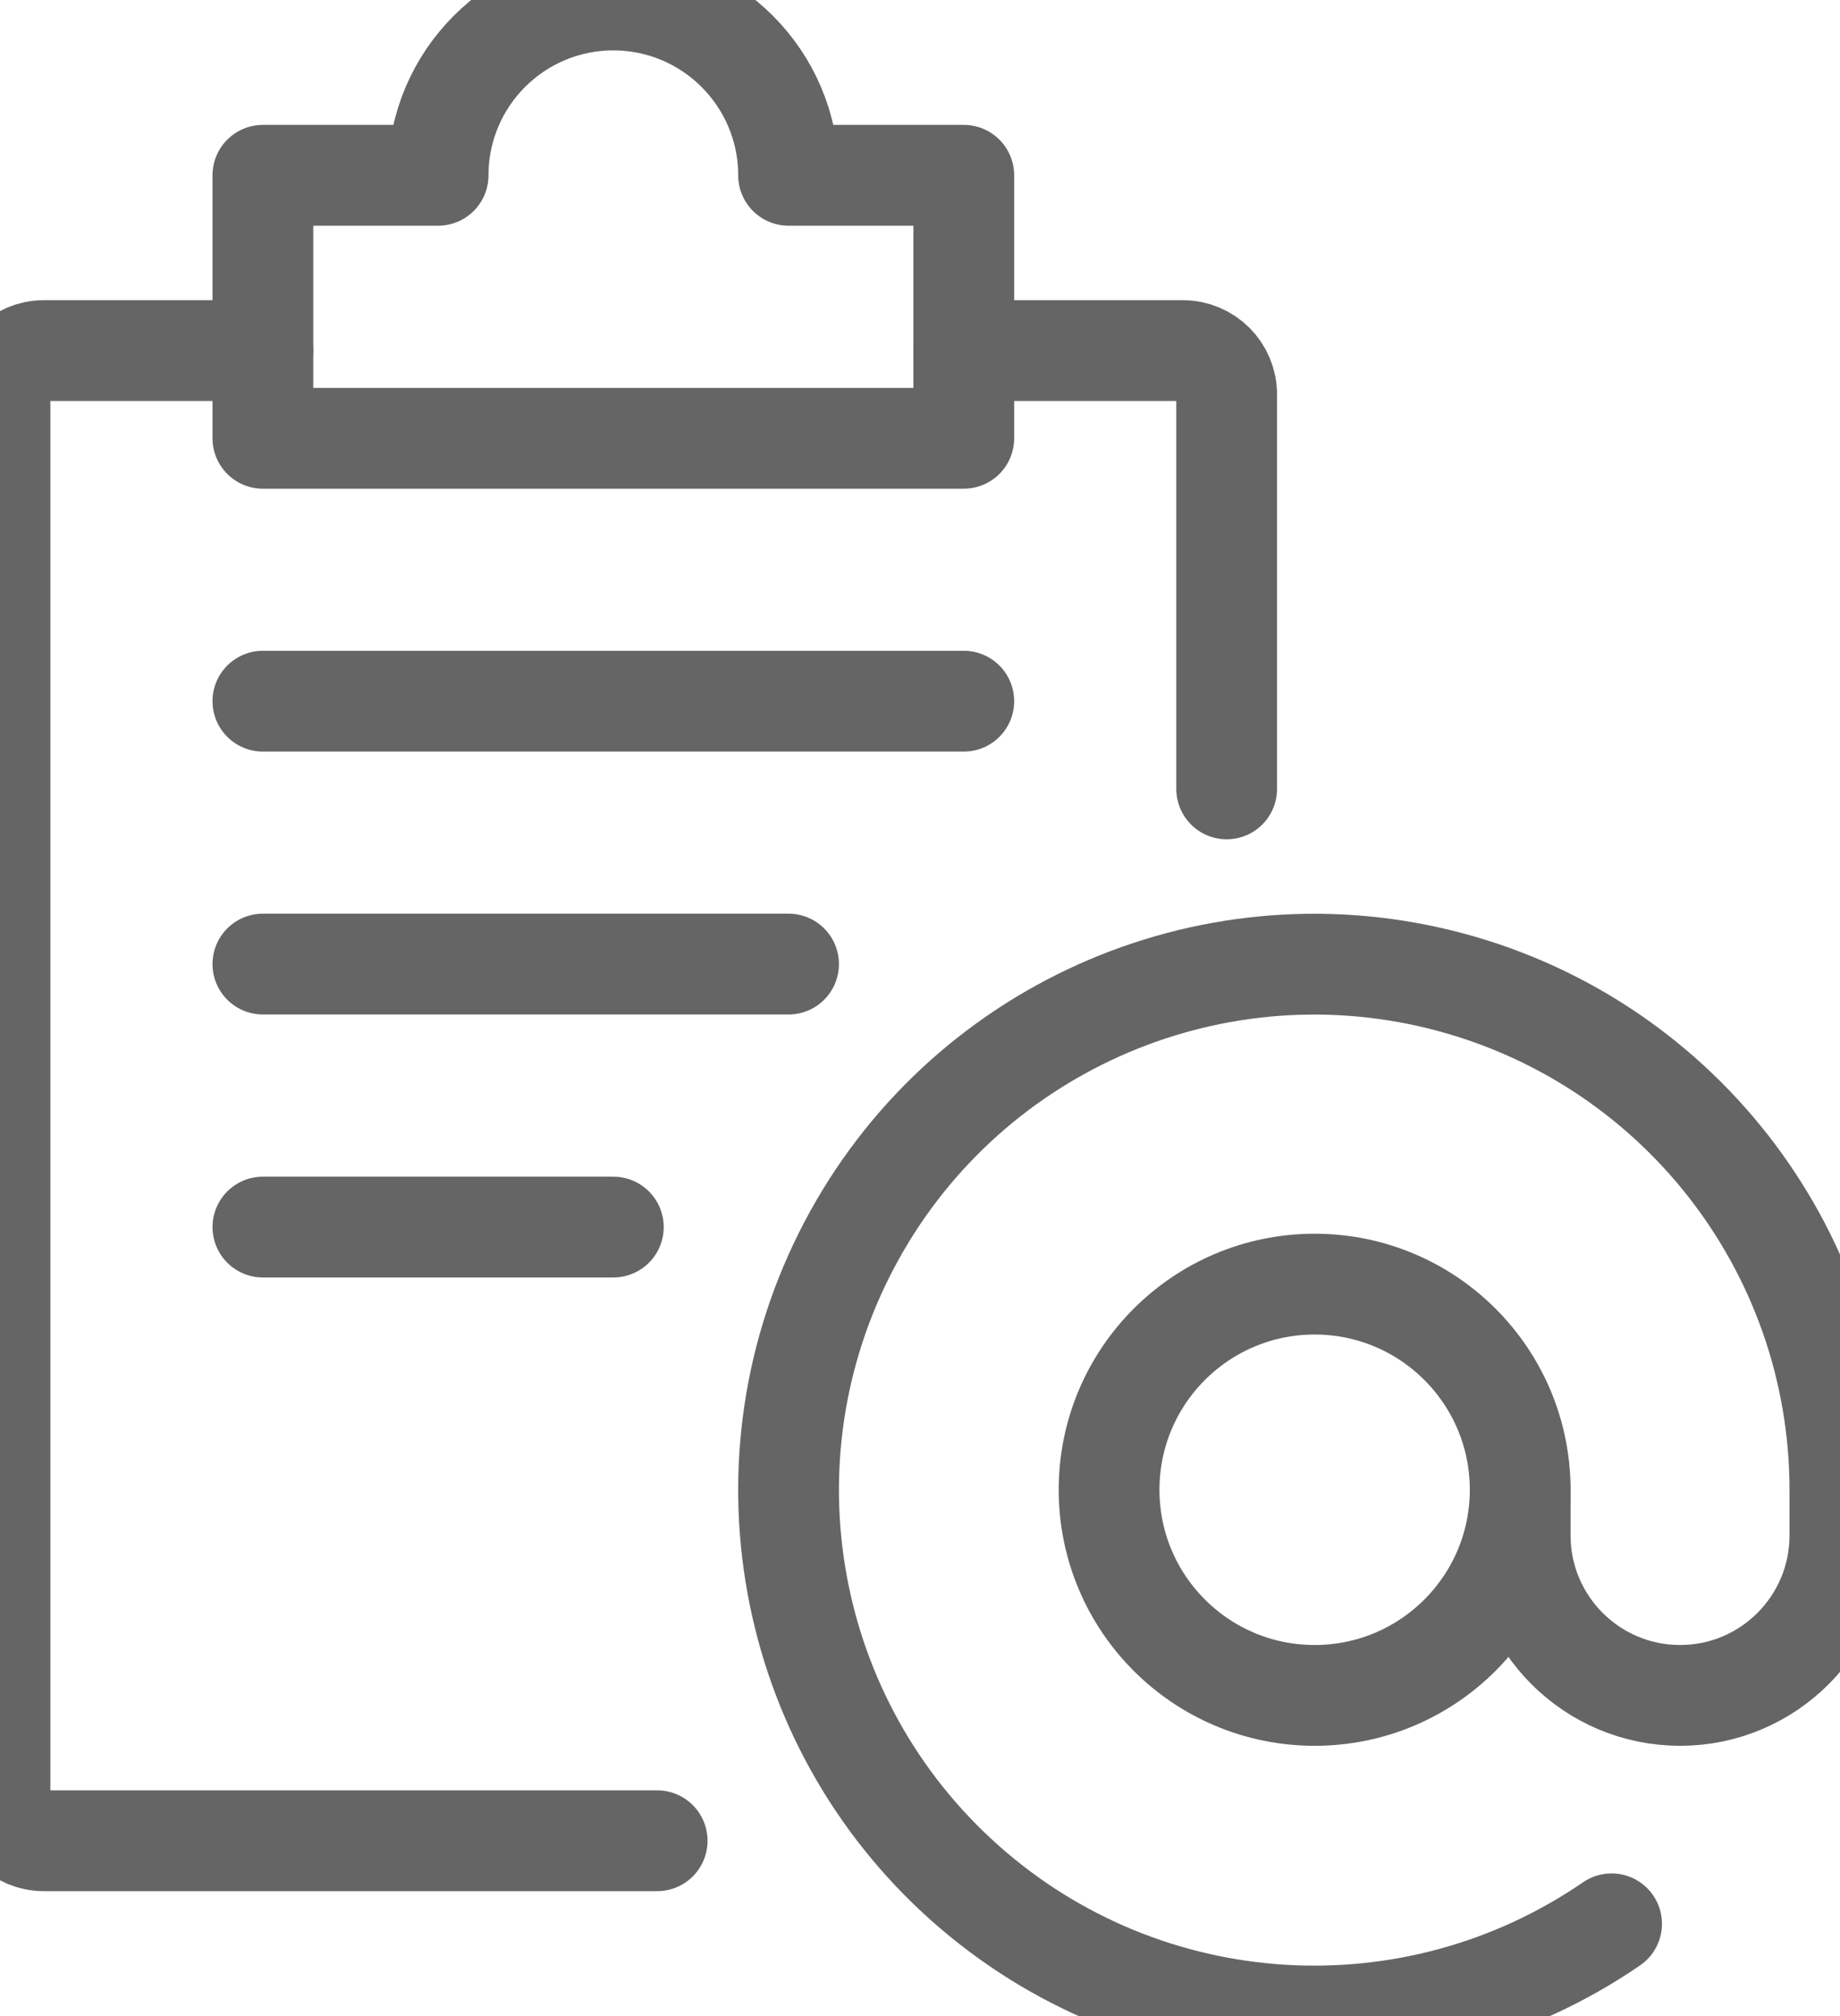 <?xml version="1.0" encoding="UTF-8"?>
<svg viewBox="0 0 18.261 20" version="1.1" xmlns="http://www.w3.org/2000/svg" xmlns:xlink="http://www.w3.org/1999/xlink">
    <title>A677BFE1-CE2E-43DF-B8A6-055FF9E78021</title>
    <g id="Iteration-2---July-2023" stroke="none" stroke-width="1" fill="none" fill-rule="evenodd" stroke-linecap="round" stroke-linejoin="round">
        <g id="Mailing-list-admin-" transform="translate(-91, -343)" stroke="#656565">
            <g id="Menu/Newsletters" transform="translate(91, 303)">
                <g id="mailinglist" transform="translate(0, 40)">
                    <path d="M7.826,1.739 C7.826,0.779 7.047,0 6.087,0 C5.126,0 4.348,0.779 4.348,1.739 L2.609,1.739 L2.609,4.348 L9.565,4.348 L9.565,1.739 L7.826,1.739 Z" id="Path"></path>
                    <path d="M12.174,7.826 L12.174,3.913 C12.174,3.673 11.979,3.478 11.739,3.478 L9.565,3.478" id="Path"></path>
                    <path d="M2.609,3.478 L0.435,3.478 C0.195,3.478 0,3.673 0,3.913 L0,17.826 C0,18.066 0.195,18.261 0.435,18.261 L6.522,18.261" id="Path"></path>
                    <line x1="2.609" y1="6.956" x2="9.565" y2="6.956" id="Path"></line>
                    <line x1="2.609" y1="9.564" x2="7.826" y2="9.564" id="Path"></line>
                    <line x1="2.609" y1="12.173" x2="6.087" y2="12.173" id="Path"></line>
                    <g id="read-email-at" transform="translate(7.826, 9.565)">
                        <circle id="Oval" cx="5.221" cy="5.214" r="2.04"></circle>
                        <path d="M8.168,9.52 C6.19,10.877 3.542,10.71 1.75,9.115 C-0.042,7.521 -0.517,4.91 0.601,2.788 C1.718,0.665 4.138,-0.422 6.467,0.152 C8.796,0.727 10.433,2.815 10.434,5.214 L10.434,5.667 C10.434,6.543 9.724,7.254 8.848,7.254 C7.972,7.254 7.261,6.543 7.261,5.667 L7.261,5.214" id="Path"></path>
                    </g>
                </g>
            </g>
        </g>
    </g>
</svg>
